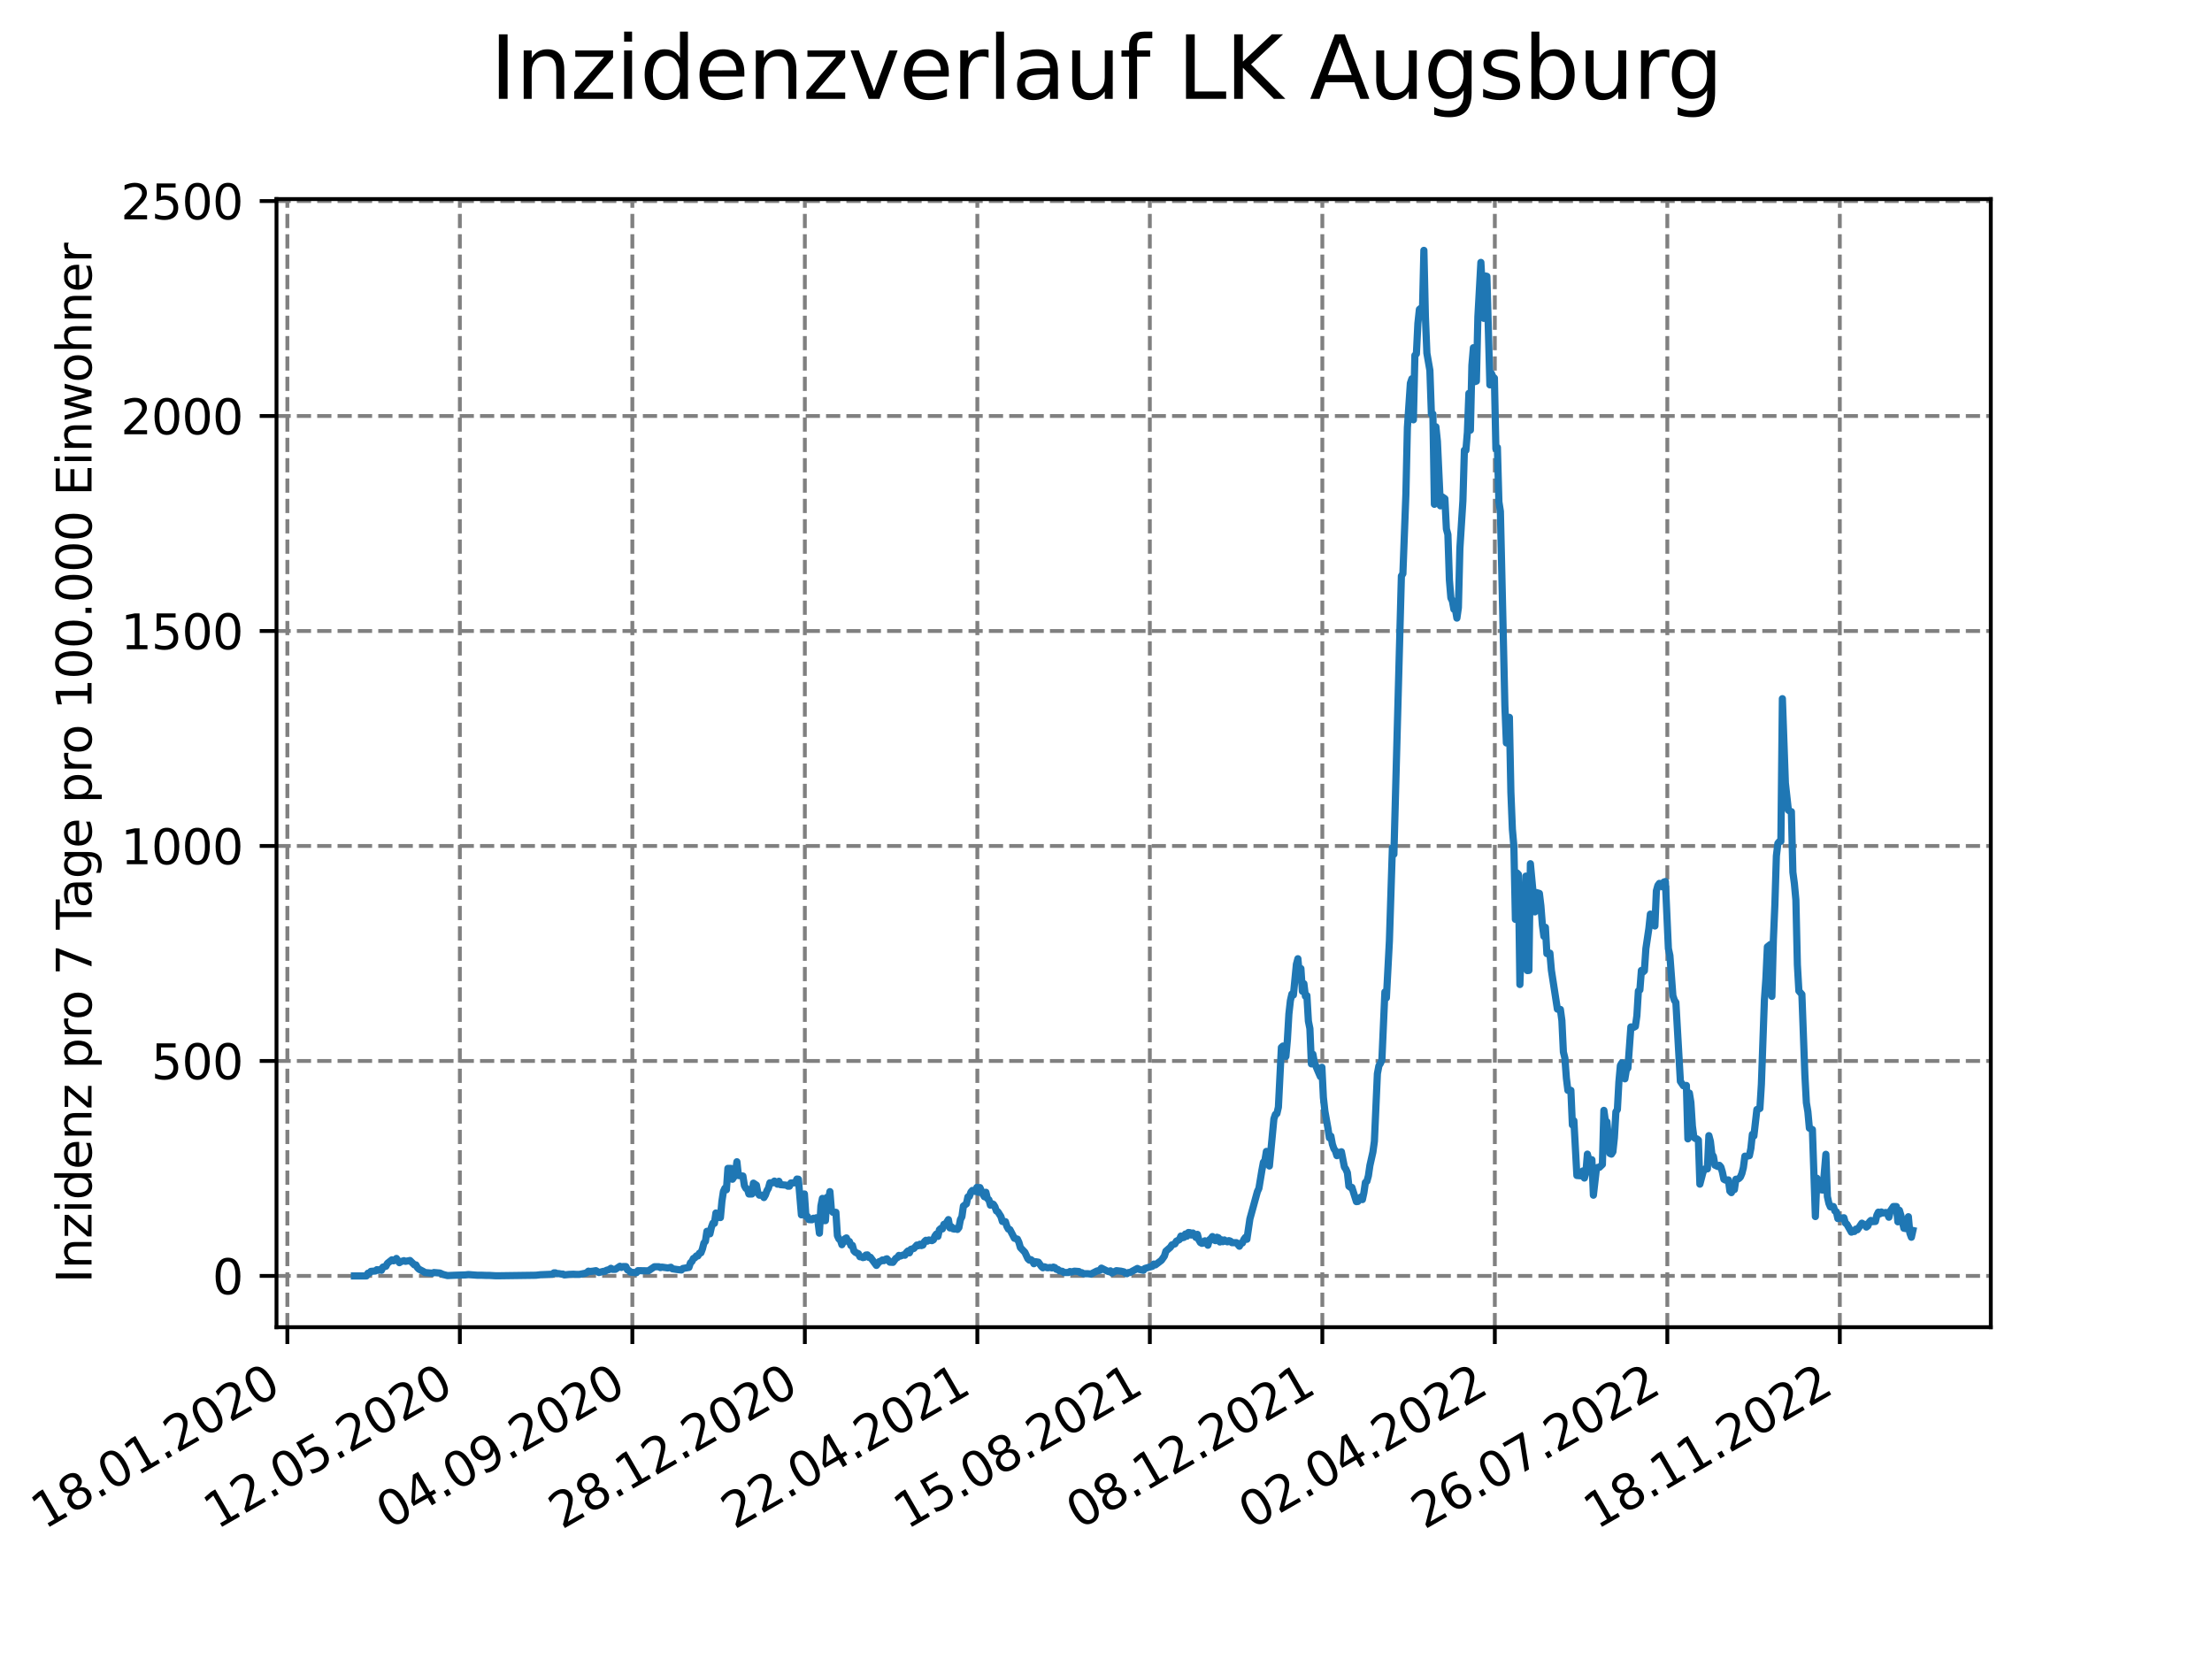 <?xml version="1.0" encoding="utf-8" standalone="no"?>
<!DOCTYPE svg PUBLIC "-//W3C//DTD SVG 1.1//EN"
  "http://www.w3.org/Graphics/SVG/1.1/DTD/svg11.dtd">
<svg xmlns:xlink="http://www.w3.org/1999/xlink" width="460.8pt" height="345.6pt" viewBox="0 0 460.8 345.6" xmlns="http://www.w3.org/2000/svg" version="1.1">
 <defs>
  <style type="text/css">*{stroke-linejoin: round; stroke-linecap: butt}</style>
 </defs>
 <g id="figure_1">
  <g id="patch_1">
   <path d="M 0 345.6 
L 460.8 345.6 
L 460.8 0 
L 0 0 
z
" style="fill: #ffffff"/>
  </g>
  <g id="axes_1">
   <g id="patch_2">
    <path d="M 57.6 276.48 
L 414.72 276.48 
L 414.72 41.472 
L 57.6 41.472 
z
" style="fill: #ffffff"/>
   </g>
   <g id="matplotlib.axis_1">
    <g id="xtick_1">
     <g id="line2d_1">
      <path d="M 59.863 276.48 
L 59.863 41.472 
" clip-path="url(#p65ad3de5e4)" style="fill: none; stroke-dasharray: 2.96,1.28; stroke-dashoffset: 0; stroke: #808080; stroke-width: 0.8"/>
     </g>
     <g id="line2d_2">
      <defs>
       <path id="m4f9e9c8886" d="M 0 0 
L 0 3.5 
" style="stroke: #000000; stroke-width: 0.8"/>
      </defs>
      <g>
       <use xlink:href="#m4f9e9c8886" x="59.863" y="276.48" style="stroke: #000000; stroke-width: 0.8"/>
      </g>
     </g>
     <g id="text_1">
      <!-- 18.01.2020 -->
      <g transform="translate(9.238 318.689) rotate(-30) scale(0.1 -0.1)">
       <defs>
        <path id="DejaVuSans-31" d="M 794 531 
L 1825 531 
L 1825 4091 
L 703 3866 
L 703 4441 
L 1819 4666 
L 2450 4666 
L 2450 531 
L 3481 531 
L 3481 0 
L 794 0 
L 794 531 
z
" transform="scale(0.016)"/>
        <path id="DejaVuSans-38" d="M 2034 2216 
Q 1584 2216 1326 1975 
Q 1069 1734 1069 1313 
Q 1069 891 1326 650 
Q 1584 409 2034 409 
Q 2484 409 2743 651 
Q 3003 894 3003 1313 
Q 3003 1734 2745 1975 
Q 2488 2216 2034 2216 
z
M 1403 2484 
Q 997 2584 770 2862 
Q 544 3141 544 3541 
Q 544 4100 942 4425 
Q 1341 4750 2034 4750 
Q 2731 4750 3128 4425 
Q 3525 4100 3525 3541 
Q 3525 3141 3298 2862 
Q 3072 2584 2669 2484 
Q 3125 2378 3379 2068 
Q 3634 1759 3634 1313 
Q 3634 634 3220 271 
Q 2806 -91 2034 -91 
Q 1263 -91 848 271 
Q 434 634 434 1313 
Q 434 1759 690 2068 
Q 947 2378 1403 2484 
z
M 1172 3481 
Q 1172 3119 1398 2916 
Q 1625 2713 2034 2713 
Q 2441 2713 2670 2916 
Q 2900 3119 2900 3481 
Q 2900 3844 2670 4047 
Q 2441 4250 2034 4250 
Q 1625 4250 1398 4047 
Q 1172 3844 1172 3481 
z
" transform="scale(0.016)"/>
        <path id="DejaVuSans-2e" d="M 684 794 
L 1344 794 
L 1344 0 
L 684 0 
L 684 794 
z
" transform="scale(0.016)"/>
        <path id="DejaVuSans-30" d="M 2034 4250 
Q 1547 4250 1301 3770 
Q 1056 3291 1056 2328 
Q 1056 1369 1301 889 
Q 1547 409 2034 409 
Q 2525 409 2770 889 
Q 3016 1369 3016 2328 
Q 3016 3291 2770 3770 
Q 2525 4250 2034 4250 
z
M 2034 4750 
Q 2819 4750 3233 4129 
Q 3647 3509 3647 2328 
Q 3647 1150 3233 529 
Q 2819 -91 2034 -91 
Q 1250 -91 836 529 
Q 422 1150 422 2328 
Q 422 3509 836 4129 
Q 1250 4750 2034 4750 
z
" transform="scale(0.016)"/>
        <path id="DejaVuSans-32" d="M 1228 531 
L 3431 531 
L 3431 0 
L 469 0 
L 469 531 
Q 828 903 1448 1529 
Q 2069 2156 2228 2338 
Q 2531 2678 2651 2914 
Q 2772 3150 2772 3378 
Q 2772 3750 2511 3984 
Q 2250 4219 1831 4219 
Q 1534 4219 1204 4116 
Q 875 4013 500 3803 
L 500 4441 
Q 881 4594 1212 4672 
Q 1544 4750 1819 4750 
Q 2544 4750 2975 4387 
Q 3406 4025 3406 3419 
Q 3406 3131 3298 2873 
Q 3191 2616 2906 2266 
Q 2828 2175 2409 1742 
Q 1991 1309 1228 531 
z
" transform="scale(0.016)"/>
       </defs>
       <use xlink:href="#DejaVuSans-31"/>
       <use xlink:href="#DejaVuSans-38" x="63.623"/>
       <use xlink:href="#DejaVuSans-2e" x="127.246"/>
       <use xlink:href="#DejaVuSans-30" x="159.033"/>
       <use xlink:href="#DejaVuSans-31" x="222.656"/>
       <use xlink:href="#DejaVuSans-2e" x="286.279"/>
       <use xlink:href="#DejaVuSans-32" x="318.066"/>
       <use xlink:href="#DejaVuSans-30" x="381.689"/>
       <use xlink:href="#DejaVuSans-32" x="445.312"/>
       <use xlink:href="#DejaVuSans-30" x="508.936"/>
      </g>
     </g>
    </g>
    <g id="xtick_2">
     <g id="line2d_3">
      <path d="M 95.797 276.48 
L 95.797 41.472 
" clip-path="url(#p65ad3de5e4)" style="fill: none; stroke-dasharray: 2.96,1.28; stroke-dashoffset: 0; stroke: #808080; stroke-width: 0.8"/>
     </g>
     <g id="line2d_4">
      <g>
       <use xlink:href="#m4f9e9c8886" x="95.797" y="276.48" style="stroke: #000000; stroke-width: 0.8"/>
      </g>
     </g>
     <g id="text_2">
      <!-- 12.05.2020 -->
      <g transform="translate(45.171 318.689) rotate(-30) scale(0.1 -0.1)">
       <defs>
        <path id="DejaVuSans-35" d="M 691 4666 
L 3169 4666 
L 3169 4134 
L 1269 4134 
L 1269 2991 
Q 1406 3038 1543 3061 
Q 1681 3084 1819 3084 
Q 2600 3084 3056 2656 
Q 3513 2228 3513 1497 
Q 3513 744 3044 326 
Q 2575 -91 1722 -91 
Q 1428 -91 1123 -41 
Q 819 9 494 109 
L 494 744 
Q 775 591 1075 516 
Q 1375 441 1709 441 
Q 2250 441 2565 725 
Q 2881 1009 2881 1497 
Q 2881 1984 2565 2268 
Q 2250 2553 1709 2553 
Q 1456 2553 1204 2497 
Q 953 2441 691 2322 
L 691 4666 
z
" transform="scale(0.016)"/>
       </defs>
       <use xlink:href="#DejaVuSans-31"/>
       <use xlink:href="#DejaVuSans-32" x="63.623"/>
       <use xlink:href="#DejaVuSans-2e" x="127.246"/>
       <use xlink:href="#DejaVuSans-30" x="159.033"/>
       <use xlink:href="#DejaVuSans-35" x="222.656"/>
       <use xlink:href="#DejaVuSans-2e" x="286.279"/>
       <use xlink:href="#DejaVuSans-32" x="318.066"/>
       <use xlink:href="#DejaVuSans-30" x="381.689"/>
       <use xlink:href="#DejaVuSans-32" x="445.312"/>
       <use xlink:href="#DejaVuSans-30" x="508.936"/>
      </g>
     </g>
    </g>
    <g id="xtick_3">
     <g id="line2d_5">
      <path d="M 131.73 276.48 
L 131.73 41.472 
" clip-path="url(#p65ad3de5e4)" style="fill: none; stroke-dasharray: 2.96,1.28; stroke-dashoffset: 0; stroke: #808080; stroke-width: 0.8"/>
     </g>
     <g id="line2d_6">
      <g>
       <use xlink:href="#m4f9e9c8886" x="131.73" y="276.48" style="stroke: #000000; stroke-width: 0.8"/>
      </g>
     </g>
     <g id="text_3">
      <!-- 04.09.2020 -->
      <g transform="translate(81.105 318.689) rotate(-30) scale(0.1 -0.1)">
       <defs>
        <path id="DejaVuSans-34" d="M 2419 4116 
L 825 1625 
L 2419 1625 
L 2419 4116 
z
M 2253 4666 
L 3047 4666 
L 3047 1625 
L 3713 1625 
L 3713 1100 
L 3047 1100 
L 3047 0 
L 2419 0 
L 2419 1100 
L 313 1100 
L 313 1709 
L 2253 4666 
z
" transform="scale(0.016)"/>
        <path id="DejaVuSans-39" d="M 703 97 
L 703 672 
Q 941 559 1184 500 
Q 1428 441 1663 441 
Q 2288 441 2617 861 
Q 2947 1281 2994 2138 
Q 2813 1869 2534 1725 
Q 2256 1581 1919 1581 
Q 1219 1581 811 2004 
Q 403 2428 403 3163 
Q 403 3881 828 4315 
Q 1253 4750 1959 4750 
Q 2769 4750 3195 4129 
Q 3622 3509 3622 2328 
Q 3622 1225 3098 567 
Q 2575 -91 1691 -91 
Q 1453 -91 1209 -44 
Q 966 3 703 97 
z
M 1959 2075 
Q 2384 2075 2632 2365 
Q 2881 2656 2881 3163 
Q 2881 3666 2632 3958 
Q 2384 4250 1959 4250 
Q 1534 4250 1286 3958 
Q 1038 3666 1038 3163 
Q 1038 2656 1286 2365 
Q 1534 2075 1959 2075 
z
" transform="scale(0.016)"/>
       </defs>
       <use xlink:href="#DejaVuSans-30"/>
       <use xlink:href="#DejaVuSans-34" x="63.623"/>
       <use xlink:href="#DejaVuSans-2e" x="127.246"/>
       <use xlink:href="#DejaVuSans-30" x="159.033"/>
       <use xlink:href="#DejaVuSans-39" x="222.656"/>
       <use xlink:href="#DejaVuSans-2e" x="286.279"/>
       <use xlink:href="#DejaVuSans-32" x="318.066"/>
       <use xlink:href="#DejaVuSans-30" x="381.689"/>
       <use xlink:href="#DejaVuSans-32" x="445.312"/>
       <use xlink:href="#DejaVuSans-30" x="508.936"/>
      </g>
     </g>
    </g>
    <g id="xtick_4">
     <g id="line2d_7">
      <path d="M 167.664 276.48 
L 167.664 41.472 
" clip-path="url(#p65ad3de5e4)" style="fill: none; stroke-dasharray: 2.96,1.28; stroke-dashoffset: 0; stroke: #808080; stroke-width: 0.8"/>
     </g>
     <g id="line2d_8">
      <g>
       <use xlink:href="#m4f9e9c8886" x="167.664" y="276.48" style="stroke: #000000; stroke-width: 0.8"/>
      </g>
     </g>
     <g id="text_4">
      <!-- 28.12.2020 -->
      <g transform="translate(117.039 318.689) rotate(-30) scale(0.1 -0.1)">
       <use xlink:href="#DejaVuSans-32"/>
       <use xlink:href="#DejaVuSans-38" x="63.623"/>
       <use xlink:href="#DejaVuSans-2e" x="127.246"/>
       <use xlink:href="#DejaVuSans-31" x="159.033"/>
       <use xlink:href="#DejaVuSans-32" x="222.656"/>
       <use xlink:href="#DejaVuSans-2e" x="286.279"/>
       <use xlink:href="#DejaVuSans-32" x="318.066"/>
       <use xlink:href="#DejaVuSans-30" x="381.689"/>
       <use xlink:href="#DejaVuSans-32" x="445.312"/>
       <use xlink:href="#DejaVuSans-30" x="508.936"/>
      </g>
     </g>
    </g>
    <g id="xtick_5">
     <g id="line2d_9">
      <path d="M 203.598 276.48 
L 203.598 41.472 
" clip-path="url(#p65ad3de5e4)" style="fill: none; stroke-dasharray: 2.96,1.28; stroke-dashoffset: 0; stroke: #808080; stroke-width: 0.8"/>
     </g>
     <g id="line2d_10">
      <g>
       <use xlink:href="#m4f9e9c8886" x="203.598" y="276.48" style="stroke: #000000; stroke-width: 0.8"/>
      </g>
     </g>
     <g id="text_5">
      <!-- 22.04.2021 -->
      <g transform="translate(152.973 318.689) rotate(-30) scale(0.1 -0.1)">
       <use xlink:href="#DejaVuSans-32"/>
       <use xlink:href="#DejaVuSans-32" x="63.623"/>
       <use xlink:href="#DejaVuSans-2e" x="127.246"/>
       <use xlink:href="#DejaVuSans-30" x="159.033"/>
       <use xlink:href="#DejaVuSans-34" x="222.656"/>
       <use xlink:href="#DejaVuSans-2e" x="286.279"/>
       <use xlink:href="#DejaVuSans-32" x="318.066"/>
       <use xlink:href="#DejaVuSans-30" x="381.689"/>
       <use xlink:href="#DejaVuSans-32" x="445.312"/>
       <use xlink:href="#DejaVuSans-31" x="508.936"/>
      </g>
     </g>
    </g>
    <g id="xtick_6">
     <g id="line2d_11">
      <path d="M 239.532 276.48 
L 239.532 41.472 
" clip-path="url(#p65ad3de5e4)" style="fill: none; stroke-dasharray: 2.96,1.28; stroke-dashoffset: 0; stroke: #808080; stroke-width: 0.8"/>
     </g>
     <g id="line2d_12">
      <g>
       <use xlink:href="#m4f9e9c8886" x="239.532" y="276.48" style="stroke: #000000; stroke-width: 0.8"/>
      </g>
     </g>
     <g id="text_6">
      <!-- 15.08.2021 -->
      <g transform="translate(188.907 318.689) rotate(-30) scale(0.1 -0.1)">
       <use xlink:href="#DejaVuSans-31"/>
       <use xlink:href="#DejaVuSans-35" x="63.623"/>
       <use xlink:href="#DejaVuSans-2e" x="127.246"/>
       <use xlink:href="#DejaVuSans-30" x="159.033"/>
       <use xlink:href="#DejaVuSans-38" x="222.656"/>
       <use xlink:href="#DejaVuSans-2e" x="286.279"/>
       <use xlink:href="#DejaVuSans-32" x="318.066"/>
       <use xlink:href="#DejaVuSans-30" x="381.689"/>
       <use xlink:href="#DejaVuSans-32" x="445.312"/>
       <use xlink:href="#DejaVuSans-31" x="508.936"/>
      </g>
     </g>
    </g>
    <g id="xtick_7">
     <g id="line2d_13">
      <path d="M 275.466 276.48 
L 275.466 41.472 
" clip-path="url(#p65ad3de5e4)" style="fill: none; stroke-dasharray: 2.96,1.28; stroke-dashoffset: 0; stroke: #808080; stroke-width: 0.8"/>
     </g>
     <g id="line2d_14">
      <g>
       <use xlink:href="#m4f9e9c8886" x="275.466" y="276.48" style="stroke: #000000; stroke-width: 0.8"/>
      </g>
     </g>
     <g id="text_7">
      <!-- 08.12.2021 -->
      <g transform="translate(224.841 318.689) rotate(-30) scale(0.1 -0.1)">
       <use xlink:href="#DejaVuSans-30"/>
       <use xlink:href="#DejaVuSans-38" x="63.623"/>
       <use xlink:href="#DejaVuSans-2e" x="127.246"/>
       <use xlink:href="#DejaVuSans-31" x="159.033"/>
       <use xlink:href="#DejaVuSans-32" x="222.656"/>
       <use xlink:href="#DejaVuSans-2e" x="286.279"/>
       <use xlink:href="#DejaVuSans-32" x="318.066"/>
       <use xlink:href="#DejaVuSans-30" x="381.689"/>
       <use xlink:href="#DejaVuSans-32" x="445.312"/>
       <use xlink:href="#DejaVuSans-31" x="508.936"/>
      </g>
     </g>
    </g>
    <g id="xtick_8">
     <g id="line2d_15">
      <path d="M 311.4 276.48 
L 311.4 41.472 
" clip-path="url(#p65ad3de5e4)" style="fill: none; stroke-dasharray: 2.96,1.28; stroke-dashoffset: 0; stroke: #808080; stroke-width: 0.8"/>
     </g>
     <g id="line2d_16">
      <g>
       <use xlink:href="#m4f9e9c8886" x="311.4" y="276.48" style="stroke: #000000; stroke-width: 0.8"/>
      </g>
     </g>
     <g id="text_8">
      <!-- 02.04.2022 -->
      <g transform="translate(260.775 318.689) rotate(-30) scale(0.1 -0.1)">
       <use xlink:href="#DejaVuSans-30"/>
       <use xlink:href="#DejaVuSans-32" x="63.623"/>
       <use xlink:href="#DejaVuSans-2e" x="127.246"/>
       <use xlink:href="#DejaVuSans-30" x="159.033"/>
       <use xlink:href="#DejaVuSans-34" x="222.656"/>
       <use xlink:href="#DejaVuSans-2e" x="286.279"/>
       <use xlink:href="#DejaVuSans-32" x="318.066"/>
       <use xlink:href="#DejaVuSans-30" x="381.689"/>
       <use xlink:href="#DejaVuSans-32" x="445.312"/>
       <use xlink:href="#DejaVuSans-32" x="508.936"/>
      </g>
     </g>
    </g>
    <g id="xtick_9">
     <g id="line2d_17">
      <path d="M 347.334 276.48 
L 347.334 41.472 
" clip-path="url(#p65ad3de5e4)" style="fill: none; stroke-dasharray: 2.96,1.28; stroke-dashoffset: 0; stroke: #808080; stroke-width: 0.8"/>
     </g>
     <g id="line2d_18">
      <g>
       <use xlink:href="#m4f9e9c8886" x="347.334" y="276.48" style="stroke: #000000; stroke-width: 0.8"/>
      </g>
     </g>
     <g id="text_9">
      <!-- 26.07.2022 -->
      <g transform="translate(296.708 318.689) rotate(-30) scale(0.1 -0.1)">
       <defs>
        <path id="DejaVuSans-36" d="M 2113 2584 
Q 1688 2584 1439 2293 
Q 1191 2003 1191 1497 
Q 1191 994 1439 701 
Q 1688 409 2113 409 
Q 2538 409 2786 701 
Q 3034 994 3034 1497 
Q 3034 2003 2786 2293 
Q 2538 2584 2113 2584 
z
M 3366 4563 
L 3366 3988 
Q 3128 4100 2886 4159 
Q 2644 4219 2406 4219 
Q 1781 4219 1451 3797 
Q 1122 3375 1075 2522 
Q 1259 2794 1537 2939 
Q 1816 3084 2150 3084 
Q 2853 3084 3261 2657 
Q 3669 2231 3669 1497 
Q 3669 778 3244 343 
Q 2819 -91 2113 -91 
Q 1303 -91 875 529 
Q 447 1150 447 2328 
Q 447 3434 972 4092 
Q 1497 4750 2381 4750 
Q 2619 4750 2861 4703 
Q 3103 4656 3366 4563 
z
" transform="scale(0.016)"/>
        <path id="DejaVuSans-37" d="M 525 4666 
L 3525 4666 
L 3525 4397 
L 1831 0 
L 1172 0 
L 2766 4134 
L 525 4134 
L 525 4666 
z
" transform="scale(0.016)"/>
       </defs>
       <use xlink:href="#DejaVuSans-32"/>
       <use xlink:href="#DejaVuSans-36" x="63.623"/>
       <use xlink:href="#DejaVuSans-2e" x="127.246"/>
       <use xlink:href="#DejaVuSans-30" x="159.033"/>
       <use xlink:href="#DejaVuSans-37" x="222.656"/>
       <use xlink:href="#DejaVuSans-2e" x="286.279"/>
       <use xlink:href="#DejaVuSans-32" x="318.066"/>
       <use xlink:href="#DejaVuSans-30" x="381.689"/>
       <use xlink:href="#DejaVuSans-32" x="445.312"/>
       <use xlink:href="#DejaVuSans-32" x="508.936"/>
      </g>
     </g>
    </g>
    <g id="xtick_10">
     <g id="line2d_19">
      <path d="M 383.267 276.48 
L 383.267 41.472 
" clip-path="url(#p65ad3de5e4)" style="fill: none; stroke-dasharray: 2.96,1.28; stroke-dashoffset: 0; stroke: #808080; stroke-width: 0.8"/>
     </g>
     <g id="line2d_20">
      <g>
       <use xlink:href="#m4f9e9c8886" x="383.267" y="276.48" style="stroke: #000000; stroke-width: 0.8"/>
      </g>
     </g>
     <g id="text_10">
      <!-- 18.11.2022 -->
      <g transform="translate(332.642 318.689) rotate(-30) scale(0.1 -0.1)">
       <use xlink:href="#DejaVuSans-31"/>
       <use xlink:href="#DejaVuSans-38" x="63.623"/>
       <use xlink:href="#DejaVuSans-2e" x="127.246"/>
       <use xlink:href="#DejaVuSans-31" x="159.033"/>
       <use xlink:href="#DejaVuSans-31" x="222.656"/>
       <use xlink:href="#DejaVuSans-2e" x="286.279"/>
       <use xlink:href="#DejaVuSans-32" x="318.066"/>
       <use xlink:href="#DejaVuSans-30" x="381.689"/>
       <use xlink:href="#DejaVuSans-32" x="445.312"/>
       <use xlink:href="#DejaVuSans-32" x="508.936"/>
      </g>
     </g>
    </g>
   </g>
   <g id="matplotlib.axis_2">
    <g id="ytick_1">
     <g id="line2d_21">
      <path d="M 57.6 265.798 
L 414.72 265.798 
" clip-path="url(#p65ad3de5e4)" style="fill: none; stroke-dasharray: 2.96,1.28; stroke-dashoffset: 0; stroke: #808080; stroke-width: 0.8"/>
     </g>
     <g id="line2d_22">
      <defs>
       <path id="ma16fc5451c" d="M 0 0 
L -3.5 0 
" style="stroke: #000000; stroke-width: 0.8"/>
      </defs>
      <g>
       <use xlink:href="#ma16fc5451c" x="57.6" y="265.798" style="stroke: #000000; stroke-width: 0.8"/>
      </g>
     </g>
     <g id="text_11">
      <!-- 0 -->
      <g transform="translate(44.237 269.597) scale(0.1 -0.1)">
       <use xlink:href="#DejaVuSans-30"/>
      </g>
     </g>
    </g>
    <g id="ytick_2">
     <g id="line2d_23">
      <path d="M 57.6 221.015 
L 414.72 221.015 
" clip-path="url(#p65ad3de5e4)" style="fill: none; stroke-dasharray: 2.96,1.28; stroke-dashoffset: 0; stroke: #808080; stroke-width: 0.8"/>
     </g>
     <g id="line2d_24">
      <g>
       <use xlink:href="#ma16fc5451c" x="57.6" y="221.015" style="stroke: #000000; stroke-width: 0.8"/>
      </g>
     </g>
     <g id="text_12">
      <!-- 500 -->
      <g transform="translate(31.512 224.814) scale(0.1 -0.1)">
       <use xlink:href="#DejaVuSans-35"/>
       <use xlink:href="#DejaVuSans-30" x="63.623"/>
       <use xlink:href="#DejaVuSans-30" x="127.246"/>
      </g>
     </g>
    </g>
    <g id="ytick_3">
     <g id="line2d_25">
      <path d="M 57.6 176.231 
L 414.72 176.231 
" clip-path="url(#p65ad3de5e4)" style="fill: none; stroke-dasharray: 2.96,1.28; stroke-dashoffset: 0; stroke: #808080; stroke-width: 0.8"/>
     </g>
     <g id="line2d_26">
      <g>
       <use xlink:href="#ma16fc5451c" x="57.6" y="176.231" style="stroke: #000000; stroke-width: 0.8"/>
      </g>
     </g>
     <g id="text_13">
      <!-- 1000 -->
      <g transform="translate(25.15 180.031) scale(0.1 -0.1)">
       <use xlink:href="#DejaVuSans-31"/>
       <use xlink:href="#DejaVuSans-30" x="63.623"/>
       <use xlink:href="#DejaVuSans-30" x="127.246"/>
       <use xlink:href="#DejaVuSans-30" x="190.869"/>
      </g>
     </g>
    </g>
    <g id="ytick_4">
     <g id="line2d_27">
      <path d="M 57.6 131.448 
L 414.72 131.448 
" clip-path="url(#p65ad3de5e4)" style="fill: none; stroke-dasharray: 2.96,1.28; stroke-dashoffset: 0; stroke: #808080; stroke-width: 0.8"/>
     </g>
     <g id="line2d_28">
      <g>
       <use xlink:href="#ma16fc5451c" x="57.6" y="131.448" style="stroke: #000000; stroke-width: 0.8"/>
      </g>
     </g>
     <g id="text_14">
      <!-- 1500 -->
      <g transform="translate(25.15 135.247) scale(0.1 -0.1)">
       <use xlink:href="#DejaVuSans-31"/>
       <use xlink:href="#DejaVuSans-35" x="63.623"/>
       <use xlink:href="#DejaVuSans-30" x="127.246"/>
       <use xlink:href="#DejaVuSans-30" x="190.869"/>
      </g>
     </g>
    </g>
    <g id="ytick_5">
     <g id="line2d_29">
      <path d="M 57.6 86.665 
L 414.72 86.665 
" clip-path="url(#p65ad3de5e4)" style="fill: none; stroke-dasharray: 2.96,1.28; stroke-dashoffset: 0; stroke: #808080; stroke-width: 0.8"/>
     </g>
     <g id="line2d_30">
      <g>
       <use xlink:href="#ma16fc5451c" x="57.6" y="86.665" style="stroke: #000000; stroke-width: 0.8"/>
      </g>
     </g>
     <g id="text_15">
      <!-- 2000 -->
      <g transform="translate(25.15 90.464) scale(0.1 -0.1)">
       <use xlink:href="#DejaVuSans-32"/>
       <use xlink:href="#DejaVuSans-30" x="63.623"/>
       <use xlink:href="#DejaVuSans-30" x="127.246"/>
       <use xlink:href="#DejaVuSans-30" x="190.869"/>
      </g>
     </g>
    </g>
    <g id="ytick_6">
     <g id="line2d_31">
      <path d="M 57.6 41.882 
L 414.72 41.882 
" clip-path="url(#p65ad3de5e4)" style="fill: none; stroke-dasharray: 2.96,1.28; stroke-dashoffset: 0; stroke: #808080; stroke-width: 0.8"/>
     </g>
     <g id="line2d_32">
      <g>
       <use xlink:href="#ma16fc5451c" x="57.6" y="41.882" style="stroke: #000000; stroke-width: 0.8"/>
      </g>
     </g>
     <g id="text_16">
      <!-- 2500 -->
      <g transform="translate(25.15 45.681) scale(0.1 -0.1)">
       <use xlink:href="#DejaVuSans-32"/>
       <use xlink:href="#DejaVuSans-35" x="63.623"/>
       <use xlink:href="#DejaVuSans-30" x="127.246"/>
       <use xlink:href="#DejaVuSans-30" x="190.869"/>
      </g>
     </g>
    </g>
    <g id="text_17">
     <!-- Inzidenz pro 7 Tage pro 100.000 Einwohner -->
     <g transform="translate(19.07 267.301) rotate(-90) scale(0.1 -0.1)">
      <defs>
       <path id="DejaVuSans-49" d="M 628 4666 
L 1259 4666 
L 1259 0 
L 628 0 
L 628 4666 
z
" transform="scale(0.016)"/>
       <path id="DejaVuSans-6e" d="M 3513 2113 
L 3513 0 
L 2938 0 
L 2938 2094 
Q 2938 2591 2744 2837 
Q 2550 3084 2163 3084 
Q 1697 3084 1428 2787 
Q 1159 2491 1159 1978 
L 1159 0 
L 581 0 
L 581 3500 
L 1159 3500 
L 1159 2956 
Q 1366 3272 1645 3428 
Q 1925 3584 2291 3584 
Q 2894 3584 3203 3211 
Q 3513 2838 3513 2113 
z
" transform="scale(0.016)"/>
       <path id="DejaVuSans-7a" d="M 353 3500 
L 3084 3500 
L 3084 2975 
L 922 459 
L 3084 459 
L 3084 0 
L 275 0 
L 275 525 
L 2438 3041 
L 353 3041 
L 353 3500 
z
" transform="scale(0.016)"/>
       <path id="DejaVuSans-69" d="M 603 3500 
L 1178 3500 
L 1178 0 
L 603 0 
L 603 3500 
z
M 603 4863 
L 1178 4863 
L 1178 4134 
L 603 4134 
L 603 4863 
z
" transform="scale(0.016)"/>
       <path id="DejaVuSans-64" d="M 2906 2969 
L 2906 4863 
L 3481 4863 
L 3481 0 
L 2906 0 
L 2906 525 
Q 2725 213 2448 61 
Q 2172 -91 1784 -91 
Q 1150 -91 751 415 
Q 353 922 353 1747 
Q 353 2572 751 3078 
Q 1150 3584 1784 3584 
Q 2172 3584 2448 3432 
Q 2725 3281 2906 2969 
z
M 947 1747 
Q 947 1113 1208 752 
Q 1469 391 1925 391 
Q 2381 391 2643 752 
Q 2906 1113 2906 1747 
Q 2906 2381 2643 2742 
Q 2381 3103 1925 3103 
Q 1469 3103 1208 2742 
Q 947 2381 947 1747 
z
" transform="scale(0.016)"/>
       <path id="DejaVuSans-65" d="M 3597 1894 
L 3597 1613 
L 953 1613 
Q 991 1019 1311 708 
Q 1631 397 2203 397 
Q 2534 397 2845 478 
Q 3156 559 3463 722 
L 3463 178 
Q 3153 47 2828 -22 
Q 2503 -91 2169 -91 
Q 1331 -91 842 396 
Q 353 884 353 1716 
Q 353 2575 817 3079 
Q 1281 3584 2069 3584 
Q 2775 3584 3186 3129 
Q 3597 2675 3597 1894 
z
M 3022 2063 
Q 3016 2534 2758 2815 
Q 2500 3097 2075 3097 
Q 1594 3097 1305 2825 
Q 1016 2553 972 2059 
L 3022 2063 
z
" transform="scale(0.016)"/>
       <path id="DejaVuSans-20" transform="scale(0.016)"/>
       <path id="DejaVuSans-70" d="M 1159 525 
L 1159 -1331 
L 581 -1331 
L 581 3500 
L 1159 3500 
L 1159 2969 
Q 1341 3281 1617 3432 
Q 1894 3584 2278 3584 
Q 2916 3584 3314 3078 
Q 3713 2572 3713 1747 
Q 3713 922 3314 415 
Q 2916 -91 2278 -91 
Q 1894 -91 1617 61 
Q 1341 213 1159 525 
z
M 3116 1747 
Q 3116 2381 2855 2742 
Q 2594 3103 2138 3103 
Q 1681 3103 1420 2742 
Q 1159 2381 1159 1747 
Q 1159 1113 1420 752 
Q 1681 391 2138 391 
Q 2594 391 2855 752 
Q 3116 1113 3116 1747 
z
" transform="scale(0.016)"/>
       <path id="DejaVuSans-72" d="M 2631 2963 
Q 2534 3019 2420 3045 
Q 2306 3072 2169 3072 
Q 1681 3072 1420 2755 
Q 1159 2438 1159 1844 
L 1159 0 
L 581 0 
L 581 3500 
L 1159 3500 
L 1159 2956 
Q 1341 3275 1631 3429 
Q 1922 3584 2338 3584 
Q 2397 3584 2469 3576 
Q 2541 3569 2628 3553 
L 2631 2963 
z
" transform="scale(0.016)"/>
       <path id="DejaVuSans-6f" d="M 1959 3097 
Q 1497 3097 1228 2736 
Q 959 2375 959 1747 
Q 959 1119 1226 758 
Q 1494 397 1959 397 
Q 2419 397 2687 759 
Q 2956 1122 2956 1747 
Q 2956 2369 2687 2733 
Q 2419 3097 1959 3097 
z
M 1959 3584 
Q 2709 3584 3137 3096 
Q 3566 2609 3566 1747 
Q 3566 888 3137 398 
Q 2709 -91 1959 -91 
Q 1206 -91 779 398 
Q 353 888 353 1747 
Q 353 2609 779 3096 
Q 1206 3584 1959 3584 
z
" transform="scale(0.016)"/>
       <path id="DejaVuSans-54" d="M -19 4666 
L 3928 4666 
L 3928 4134 
L 2272 4134 
L 2272 0 
L 1638 0 
L 1638 4134 
L -19 4134 
L -19 4666 
z
" transform="scale(0.016)"/>
       <path id="DejaVuSans-61" d="M 2194 1759 
Q 1497 1759 1228 1600 
Q 959 1441 959 1056 
Q 959 750 1161 570 
Q 1363 391 1709 391 
Q 2188 391 2477 730 
Q 2766 1069 2766 1631 
L 2766 1759 
L 2194 1759 
z
M 3341 1997 
L 3341 0 
L 2766 0 
L 2766 531 
Q 2569 213 2275 61 
Q 1981 -91 1556 -91 
Q 1019 -91 701 211 
Q 384 513 384 1019 
Q 384 1609 779 1909 
Q 1175 2209 1959 2209 
L 2766 2209 
L 2766 2266 
Q 2766 2663 2505 2880 
Q 2244 3097 1772 3097 
Q 1472 3097 1187 3025 
Q 903 2953 641 2809 
L 641 3341 
Q 956 3463 1253 3523 
Q 1550 3584 1831 3584 
Q 2591 3584 2966 3190 
Q 3341 2797 3341 1997 
z
" transform="scale(0.016)"/>
       <path id="DejaVuSans-67" d="M 2906 1791 
Q 2906 2416 2648 2759 
Q 2391 3103 1925 3103 
Q 1463 3103 1205 2759 
Q 947 2416 947 1791 
Q 947 1169 1205 825 
Q 1463 481 1925 481 
Q 2391 481 2648 825 
Q 2906 1169 2906 1791 
z
M 3481 434 
Q 3481 -459 3084 -895 
Q 2688 -1331 1869 -1331 
Q 1566 -1331 1297 -1286 
Q 1028 -1241 775 -1147 
L 775 -588 
Q 1028 -725 1275 -790 
Q 1522 -856 1778 -856 
Q 2344 -856 2625 -561 
Q 2906 -266 2906 331 
L 2906 616 
Q 2728 306 2450 153 
Q 2172 0 1784 0 
Q 1141 0 747 490 
Q 353 981 353 1791 
Q 353 2603 747 3093 
Q 1141 3584 1784 3584 
Q 2172 3584 2450 3431 
Q 2728 3278 2906 2969 
L 2906 3500 
L 3481 3500 
L 3481 434 
z
" transform="scale(0.016)"/>
       <path id="DejaVuSans-45" d="M 628 4666 
L 3578 4666 
L 3578 4134 
L 1259 4134 
L 1259 2753 
L 3481 2753 
L 3481 2222 
L 1259 2222 
L 1259 531 
L 3634 531 
L 3634 0 
L 628 0 
L 628 4666 
z
" transform="scale(0.016)"/>
       <path id="DejaVuSans-77" d="M 269 3500 
L 844 3500 
L 1563 769 
L 2278 3500 
L 2956 3500 
L 3675 769 
L 4391 3500 
L 4966 3500 
L 4050 0 
L 3372 0 
L 2619 2869 
L 1863 0 
L 1184 0 
L 269 3500 
z
" transform="scale(0.016)"/>
       <path id="DejaVuSans-68" d="M 3513 2113 
L 3513 0 
L 2938 0 
L 2938 2094 
Q 2938 2591 2744 2837 
Q 2550 3084 2163 3084 
Q 1697 3084 1428 2787 
Q 1159 2491 1159 1978 
L 1159 0 
L 581 0 
L 581 4863 
L 1159 4863 
L 1159 2956 
Q 1366 3272 1645 3428 
Q 1925 3584 2291 3584 
Q 2894 3584 3203 3211 
Q 3513 2838 3513 2113 
z
" transform="scale(0.016)"/>
      </defs>
      <use xlink:href="#DejaVuSans-49"/>
      <use xlink:href="#DejaVuSans-6e" x="29.492"/>
      <use xlink:href="#DejaVuSans-7a" x="92.871"/>
      <use xlink:href="#DejaVuSans-69" x="145.361"/>
      <use xlink:href="#DejaVuSans-64" x="173.145"/>
      <use xlink:href="#DejaVuSans-65" x="236.621"/>
      <use xlink:href="#DejaVuSans-6e" x="298.145"/>
      <use xlink:href="#DejaVuSans-7a" x="361.523"/>
      <use xlink:href="#DejaVuSans-20" x="414.014"/>
      <use xlink:href="#DejaVuSans-70" x="445.801"/>
      <use xlink:href="#DejaVuSans-72" x="509.277"/>
      <use xlink:href="#DejaVuSans-6f" x="548.141"/>
      <use xlink:href="#DejaVuSans-20" x="609.322"/>
      <use xlink:href="#DejaVuSans-37" x="641.109"/>
      <use xlink:href="#DejaVuSans-20" x="704.732"/>
      <use xlink:href="#DejaVuSans-54" x="736.52"/>
      <use xlink:href="#DejaVuSans-61" x="781.104"/>
      <use xlink:href="#DejaVuSans-67" x="842.383"/>
      <use xlink:href="#DejaVuSans-65" x="905.859"/>
      <use xlink:href="#DejaVuSans-20" x="967.383"/>
      <use xlink:href="#DejaVuSans-70" x="999.17"/>
      <use xlink:href="#DejaVuSans-72" x="1062.646"/>
      <use xlink:href="#DejaVuSans-6f" x="1101.51"/>
      <use xlink:href="#DejaVuSans-20" x="1162.691"/>
      <use xlink:href="#DejaVuSans-31" x="1194.479"/>
      <use xlink:href="#DejaVuSans-30" x="1258.102"/>
      <use xlink:href="#DejaVuSans-30" x="1321.725"/>
      <use xlink:href="#DejaVuSans-2e" x="1385.348"/>
      <use xlink:href="#DejaVuSans-30" x="1417.135"/>
      <use xlink:href="#DejaVuSans-30" x="1480.758"/>
      <use xlink:href="#DejaVuSans-30" x="1544.381"/>
      <use xlink:href="#DejaVuSans-20" x="1608.004"/>
      <use xlink:href="#DejaVuSans-45" x="1639.791"/>
      <use xlink:href="#DejaVuSans-69" x="1702.975"/>
      <use xlink:href="#DejaVuSans-6e" x="1730.758"/>
      <use xlink:href="#DejaVuSans-77" x="1794.137"/>
      <use xlink:href="#DejaVuSans-6f" x="1875.924"/>
      <use xlink:href="#DejaVuSans-68" x="1937.105"/>
      <use xlink:href="#DejaVuSans-6e" x="2000.484"/>
      <use xlink:href="#DejaVuSans-65" x="2063.863"/>
      <use xlink:href="#DejaVuSans-72" x="2125.387"/>
     </g>
    </g>
   </g>
   <g id="line2d_33">
    <path d="M 73.833 265.798 
L 76.332 265.798 
L 76.645 265.232 
L 76.957 265.197 
L 77.27 264.844 
L 78.207 264.773 
L 78.52 264.49 
L 78.832 264.632 
L 79.145 264.455 
L 79.457 264.632 
L 79.77 263.96 
L 80.395 263.784 
L 80.707 263.183 
L 81.644 262.441 
L 81.957 262.653 
L 82.269 262.547 
L 82.582 262.158 
L 83.207 263.042 
L 83.519 262.83 
L 84.144 262.618 
L 84.457 262.759 
L 85.082 262.653 
L 85.394 262.582 
L 86.331 263.501 
L 86.644 263.501 
L 86.956 264.066 
L 87.269 264.384 
L 88.206 264.879 
L 88.519 265.091 
L 90.081 265.232 
L 90.394 265.091 
L 91.643 265.197 
L 92.268 265.48 
L 93.206 265.727 
L 94.768 265.656 
L 96.955 265.586 
L 97.58 265.515 
L 99.455 265.656 
L 100.393 265.656 
L 101.33 265.692 
L 101.955 265.692 
L 103.205 265.762 
L 104.142 265.762 
L 111.641 265.656 
L 112.579 265.55 
L 115.079 265.444 
L 115.391 265.162 
L 115.703 265.162 
L 116.016 265.338 
L 116.328 265.303 
L 116.953 265.409 
L 117.266 265.409 
L 117.578 265.586 
L 118.516 265.48 
L 119.453 265.444 
L 120.078 265.48 
L 120.703 265.48 
L 121.953 265.232 
L 122.265 265.091 
L 122.578 264.808 
L 122.89 264.879 
L 123.515 264.808 
L 124.14 264.702 
L 124.765 265.091 
L 125.702 264.844 
L 126.015 264.844 
L 126.327 264.632 
L 126.952 264.455 
L 127.265 264.208 
L 127.577 264.42 
L 128.202 264.42 
L 129.14 263.784 
L 129.452 264.031 
L 129.765 263.854 
L 130.389 263.854 
L 130.702 264.526 
L 131.014 264.667 
L 131.327 265.02 
L 132.577 265.126 
L 132.889 264.702 
L 135.077 264.738 
L 136.326 263.89 
L 137.264 263.89 
L 137.576 264.066 
L 137.889 263.96 
L 139.139 264.137 
L 139.764 263.996 
L 140.076 264.314 
L 141.013 264.455 
L 141.951 264.561 
L 142.263 264.243 
L 143.513 264.031 
L 143.826 263.077 
L 144.138 262.794 
L 144.451 262.158 
L 144.763 262.017 
L 145.075 261.628 
L 145.388 261.628 
L 145.7 261.063 
L 146.013 260.992 
L 146.325 260.179 
L 146.638 258.943 
L 146.95 258.589 
L 147.263 256.504 
L 147.575 256.469 
L 147.888 257.034 
L 148.2 255.656 
L 148.513 254.808 
L 148.825 254.844 
L 149.138 252.688 
L 149.45 253.607 
L 150.075 253.642 
L 150.387 250.25 
L 150.7 248.2 
L 151.012 247.529 
L 151.325 247.847 
L 151.637 243.395 
L 152.262 243.395 
L 152.575 245.656 
L 152.887 245.197 
L 153.2 244.384 
L 153.512 242.016 
L 153.825 244.879 
L 154.762 244.985 
L 155.074 246.999 
L 155.387 247.564 
L 155.699 247.706 
L 156.012 248.73 
L 156.637 248.73 
L 156.949 246.469 
L 157.574 246.893 
L 157.887 248.554 
L 158.199 248.978 
L 158.824 248.978 
L 159.137 249.472 
L 159.449 248.942 
L 159.762 248.059 
L 160.074 247.529 
L 160.386 246.398 
L 161.011 246.398 
L 161.324 246.045 
L 161.949 246.681 
L 162.261 246.08 
L 162.574 246.787 
L 163.824 246.893 
L 164.136 247.105 
L 164.449 247.105 
L 164.761 246.433 
L 165.698 246.398 
L 166.011 245.621 
L 166.323 245.656 
L 166.948 253.077 
L 167.261 248.766 
L 167.573 248.73 
L 167.886 253.359 
L 168.198 253.395 
L 168.511 254.066 
L 169.136 254.101 
L 169.448 253.783 
L 169.76 253.819 
L 170.073 253.677 
L 170.385 254.349 
L 170.698 256.893 
L 171.01 251.239 
L 171.323 249.649 
L 171.635 254.278 
L 171.948 254.278 
L 172.26 249.437 
L 172.573 250.25 
L 172.885 248.236 
L 173.198 252.087 
L 173.51 252.547 
L 174.135 252.547 
L 174.448 257.423 
L 174.76 258.094 
L 175.072 258.342 
L 175.385 259.296 
L 176.01 258.059 
L 176.322 257.882 
L 176.635 258.625 
L 176.947 258.625 
L 177.26 259.473 
L 177.572 259.437 
L 177.885 260.568 
L 178.197 260.886 
L 178.822 261.169 
L 179.135 261.805 
L 179.447 261.805 
L 179.759 261.981 
L 180.072 261.911 
L 180.384 261.451 
L 180.697 261.416 
L 181.009 261.946 
L 181.322 261.911 
L 182.572 263.607 
L 183.197 262.794 
L 183.509 262.724 
L 183.822 262.476 
L 184.134 262.618 
L 184.446 262.335 
L 184.759 262.229 
L 185.384 262.936 
L 186.009 262.971 
L 186.634 262.123 
L 186.946 261.981 
L 187.259 261.522 
L 187.571 261.663 
L 188.196 261.416 
L 188.509 261.487 
L 188.821 260.921 
L 189.134 260.603 
L 189.446 260.992 
L 189.758 260.25 
L 190.383 260.073 
L 191.008 259.367 
L 191.321 259.508 
L 191.633 259.19 
L 191.946 259.473 
L 192.258 259.367 
L 192.571 258.66 
L 192.883 258.377 
L 193.196 258.554 
L 193.508 258.307 
L 194.133 258.448 
L 194.445 258.271 
L 194.758 257.494 
L 195.07 257.07 
L 195.383 257.564 
L 195.695 256.186 
L 196.008 255.904 
L 196.32 256.01 
L 196.633 255.056 
L 196.945 255.056 
L 197.57 254.066 
L 197.883 255.798 
L 198.195 255.55 
L 198.508 255.974 
L 198.82 256.045 
L 199.133 255.904 
L 199.445 256.116 
L 199.757 255.727 
L 200.07 254.066 
L 200.382 253.465 
L 200.695 251.239 
L 201.32 250.78 
L 201.632 249.331 
L 201.945 249.225 
L 202.257 248.342 
L 202.57 247.988 
L 203.195 248.2 
L 203.507 247.352 
L 203.82 248.377 
L 204.132 247.388 
L 204.757 248.801 
L 205.069 249.296 
L 205.382 248.377 
L 205.694 249.684 
L 206.007 249.932 
L 206.319 251.063 
L 206.632 250.745 
L 206.944 250.886 
L 207.257 251.381 
L 207.569 252.264 
L 207.882 252.441 
L 208.507 253.43 
L 208.819 254.455 
L 209.444 254.49 
L 209.756 255.48 
L 210.069 256.045 
L 210.381 256.151 
L 211.319 257.953 
L 211.944 258.13 
L 212.256 258.801 
L 212.569 259.897 
L 213.506 260.886 
L 214.131 262.229 
L 214.443 262.512 
L 214.756 262.406 
L 215.068 262.653 
L 215.381 263.254 
L 215.693 262.83 
L 216.318 262.936 
L 216.943 263.819 
L 217.256 264.102 
L 217.568 263.89 
L 218.193 264.102 
L 218.818 264.031 
L 219.13 264.137 
L 219.443 263.96 
L 219.755 264.066 
L 220.068 264.42 
L 220.38 264.455 
L 220.693 264.738 
L 221.318 264.844 
L 221.63 265.091 
L 222.568 265.091 
L 222.88 264.879 
L 223.193 264.985 
L 223.818 264.808 
L 224.755 264.879 
L 225.067 265.126 
L 225.38 265.126 
L 225.692 265.338 
L 226.63 265.338 
L 227.255 265.409 
L 228.505 264.773 
L 229.129 264.632 
L 229.442 264.172 
L 230.692 264.808 
L 231.004 264.914 
L 231.317 264.738 
L 231.629 265.197 
L 232.567 264.702 
L 233.504 264.808 
L 234.129 264.95 
L 234.441 265.232 
L 234.754 265.338 
L 235.066 265.091 
L 235.379 265.091 
L 236.941 264.243 
L 237.254 264.42 
L 238.191 264.632 
L 238.504 264.243 
L 240.066 263.784 
L 240.378 263.324 
L 240.691 263.501 
L 241.941 262.547 
L 242.566 261.663 
L 242.878 260.639 
L 243.815 259.826 
L 244.128 259.331 
L 244.753 259.119 
L 245.065 258.554 
L 245.69 258.236 
L 246.003 257.494 
L 246.315 257.847 
L 246.628 257.776 
L 246.94 257.07 
L 247.253 257.529 
L 247.565 256.752 
L 247.878 256.787 
L 248.19 257.282 
L 248.502 256.858 
L 248.815 257.176 
L 249.127 257.776 
L 249.44 257.14 
L 249.752 258.307 
L 250.065 258.837 
L 250.377 259.013 
L 250.69 258.943 
L 251.002 258.483 
L 251.315 258.731 
L 251.627 259.402 
L 251.94 258.271 
L 252.252 258.024 
L 252.565 257.6 
L 252.877 258.307 
L 253.19 258.448 
L 253.502 257.741 
L 253.814 257.847 
L 254.127 258.731 
L 254.439 258.271 
L 254.752 258.66 
L 255.064 258.307 
L 255.377 258.589 
L 255.689 258.695 
L 256.002 258.448 
L 256.314 258.554 
L 256.627 258.872 
L 257.564 258.872 
L 258.189 259.614 
L 258.501 258.978 
L 258.814 258.943 
L 259.126 258.201 
L 259.439 257.776 
L 259.751 258.165 
L 260.376 253.925 
L 261.001 251.663 
L 261.939 248.236 
L 262.251 247.564 
L 262.876 243.783 
L 263.189 242.122 
L 263.501 241.769 
L 263.813 239.861 
L 264.126 240.073 
L 264.438 242.9 
L 265.376 233.076 
L 265.688 232.158 
L 266.001 231.981 
L 266.313 230.638 
L 266.938 218.2 
L 267.251 217.917 
L 267.563 218.765 
L 267.876 220.073 
L 268.188 216.61 
L 268.5 211.238 
L 268.813 208.447 
L 269.125 207.069 
L 269.438 207.281 
L 270.063 200.885 
L 270.375 199.719 
L 270.688 203.252 
L 271 201.768 
L 271.313 206.503 
L 271.625 204.913 
L 271.938 207.528 
L 272.25 207.387 
L 272.563 212.723 
L 272.875 214.277 
L 273.187 221.627 
L 273.5 219.613 
L 273.812 221.345 
L 274.75 223.571 
L 275.062 224.278 
L 275.375 222.334 
L 275.687 228.624 
L 276 231.486 
L 276.625 234.985 
L 276.937 237.034 
L 277.25 236.681 
L 277.562 238.377 
L 277.875 239.296 
L 278.187 239.755 
L 278.499 240.744 
L 278.812 240.038 
L 279.124 240.179 
L 279.437 239.932 
L 280.062 243.112 
L 280.374 243.571 
L 280.687 244.313 
L 280.999 247.105 
L 281.312 247.352 
L 281.624 247.352 
L 282.562 250.32 
L 282.874 250.285 
L 283.499 249.366 
L 283.811 249.896 
L 284.124 248.448 
L 284.436 246.327 
L 284.749 246.08 
L 285.061 244.949 
L 285.374 242.794 
L 285.999 240.002 
L 286.311 237.741 
L 286.936 223.677 
L 287.249 222.016 
L 287.561 221.521 
L 287.874 220.779 
L 288.498 206.645 
L 288.811 207.882 
L 289.436 196.044 
L 290.061 176.574 
L 290.373 177.952 
L 291.936 120 
L 292.248 119.505 
L 292.873 102.968 
L 293.185 89.081 
L 293.81 79.823 
L 294.123 78.904 
L 294.435 87.455 
L 294.748 74.027 
L 295.06 73.709 
L 295.373 67.384 
L 295.685 64.451 
L 295.998 64.204 
L 296.31 65.37 
L 296.623 52.154 
L 296.935 65.971 
L 297.248 73.568 
L 297.872 77.172 
L 298.185 86.254 
L 298.497 86.254 
L 298.81 105.053 
L 299.122 88.904 
L 299.435 91.908 
L 300.06 105.371 
L 300.372 103.463 
L 300.997 103.887 
L 301.31 110.176 
L 301.622 111.343 
L 301.935 120.813 
L 302.247 124.558 
L 302.56 125.194 
L 302.872 126.926 
L 303.184 126.891 
L 303.497 128.763 
L 303.809 126.573 
L 304.122 114.24 
L 304.747 104.346 
L 305.059 93.78 
L 305.372 93.816 
L 305.684 90.035 
L 305.997 81.943 
L 306.309 89.611 
L 306.622 76.112 
L 306.934 72.437 
L 307.247 79.505 
L 307.559 79.399 
L 307.871 65.971 
L 308.496 54.663 
L 309.121 66.324 
L 309.434 57.49 
L 309.746 57.561 
L 310.371 80.176 
L 310.684 77.773 
L 310.996 78.48 
L 311.309 78.762 
L 311.621 93.498 
L 311.934 93.215 
L 312.246 104.523 
L 312.558 106.537 
L 313.496 147.068 
L 313.808 154.771 
L 314.121 154.771 
L 314.433 149.435 
L 314.746 165.019 
L 315.058 172.757 
L 315.371 176.326 
L 315.683 191.521 
L 315.996 181.839 
L 316.308 182.157 
L 316.621 205.09 
L 316.933 195.514 
L 317.246 191.309 
L 317.558 192.581 
L 317.87 182.51 
L 318.183 202.192 
L 318.495 202.157 
L 318.808 179.93 
L 319.745 189.966 
L 320.058 185.938 
L 320.683 186.114 
L 320.995 188.694 
L 321.308 192.687 
L 321.62 195.054 
L 321.933 193.182 
L 322.245 198.659 
L 322.87 198.553 
L 323.182 202.122 
L 324.432 210.214 
L 324.745 210.32 
L 325.057 210.284 
L 325.37 212.617 
L 325.682 219.154 
L 325.995 220.426 
L 326.307 224.596 
L 326.62 227.14 
L 326.932 227.069 
L 327.245 227.14 
L 327.557 234.348 
L 327.869 233.465 
L 328.494 244.879 
L 329.432 244.949 
L 329.744 243.925 
L 330.057 245.409 
L 330.369 244.243 
L 330.682 240.426 
L 330.994 241.663 
L 331.619 241.592 
L 331.932 248.978 
L 332.556 243.536 
L 332.869 243.183 
L 333.181 243.183 
L 333.806 242.582 
L 334.119 231.31 
L 334.431 233.536 
L 334.744 233.677 
L 335.369 240.285 
L 335.681 240.426 
L 335.994 239.932 
L 336.306 236.999 
L 336.619 231.628 
L 336.931 231.133 
L 337.243 225.408 
L 337.556 221.945 
L 337.868 221.415 
L 338.181 221.733 
L 338.493 224.737 
L 338.806 222.864 
L 339.118 222.511 
L 339.743 213.924 
L 340.368 213.995 
L 340.681 213.818 
L 340.993 211.592 
L 341.306 206.433 
L 341.618 206.221 
L 341.931 202.157 
L 342.243 202.51 
L 342.555 202.228 
L 342.868 197.599 
L 343.493 193.394 
L 343.805 190.425 
L 344.118 192.546 
L 344.43 192.652 
L 344.743 192.899 
L 345.055 185.584 
L 345.368 184.454 
L 345.68 184.029 
L 346.305 184.736 
L 346.618 183.747 
L 346.93 183.641 
L 347.555 197.599 
L 347.867 199.047 
L 348.492 207.422 
L 348.805 208.376 
L 349.117 208.836 
L 350.055 225.267 
L 350.68 226.186 
L 351.305 226.115 
L 351.617 237.246 
L 351.929 227.705 
L 352.242 229.649 
L 352.554 234.56 
L 352.867 236.928 
L 353.179 237.175 
L 353.492 237.246 
L 353.804 237.493 
L 354.117 246.681 
L 354.742 244.278 
L 355.054 243.571 
L 355.367 243.43 
L 355.679 243.501 
L 355.992 236.575 
L 356.304 237.741 
L 356.617 240.426 
L 356.929 240.886 
L 357.241 242.723 
L 357.866 243.006 
L 358.179 242.759 
L 358.491 243.112 
L 358.804 244.172 
L 359.116 245.656 
L 359.429 245.833 
L 360.054 245.797 
L 360.366 248.13 
L 360.679 248.448 
L 360.991 247.776 
L 361.304 247.812 
L 361.616 245.656 
L 361.928 245.656 
L 362.241 245.515 
L 362.553 245.197 
L 362.866 244.455 
L 363.178 243.218 
L 363.491 240.85 
L 363.803 240.886 
L 364.428 240.744 
L 364.741 239.225 
L 365.053 236.292 
L 365.366 236.645 
L 365.991 231.133 
L 366.616 230.921 
L 366.928 225.903 
L 367.553 208.341 
L 367.865 203.924 
L 368.178 197.245 
L 368.803 196.751 
L 369.115 207.563 
L 369.428 195.726 
L 369.74 188.411 
L 370.053 178.305 
L 370.365 175.69 
L 370.678 175.301 
L 370.99 175.266 
L 371.303 145.548 
L 371.927 163.11 
L 372.552 168.764 
L 372.865 169.012 
L 373.177 169.082 
L 373.49 181.697 
L 373.802 184.065 
L 374.115 187.457 
L 374.427 200.991 
L 374.74 206.433 
L 375.365 207.139 
L 375.99 223.96 
L 376.302 229.719 
L 376.614 231.592 
L 376.927 235.02 
L 377.552 235.303 
L 378.177 253.43 
L 378.489 245.444 
L 379.114 247.812 
L 379.739 247.918 
L 380.364 240.462 
L 380.677 249.26 
L 380.989 250.674 
L 381.302 251.416 
L 381.614 251.31 
L 381.926 251.345 
L 382.239 252.264 
L 382.551 252.441 
L 382.864 253.854 
L 384.114 253.677 
L 384.426 254.773 
L 384.739 255.02 
L 385.676 256.681 
L 385.989 256.54 
L 386.301 256.54 
L 386.613 256.045 
L 386.926 256.186 
L 387.863 254.808 
L 388.176 255.056 
L 388.488 255.056 
L 388.801 255.621 
L 389.113 255.374 
L 389.426 254.561 
L 389.738 254.243 
L 390.051 254.49 
L 390.676 254.455 
L 390.988 253.147 
L 391.301 252.511 
L 391.613 252.865 
L 391.925 252.476 
L 392.238 252.688 
L 392.863 252.582 
L 393.175 252.865 
L 393.488 253.571 
L 393.8 252.264 
L 394.425 251.345 
L 395.05 251.345 
L 395.363 254.526 
L 395.675 252.123 
L 395.988 253.147 
L 396.612 255.868 
L 397.237 255.974 
L 397.55 253.465 
L 397.862 256.893 
L 398.175 257.741 
L 398.487 256.328 
L 398.487 256.328 
" clip-path="url(#p65ad3de5e4)" style="fill: none; stroke: #1f77b4; stroke-width: 1.5; stroke-linecap: square"/>
   </g>
   <g id="patch_3">
    <path d="M 57.6 276.48 
L 57.6 41.472 
" style="fill: none; stroke: #000000; stroke-width: 0.8; stroke-linejoin: miter; stroke-linecap: square"/>
   </g>
   <g id="patch_4">
    <path d="M 414.72 276.48 
L 414.72 41.472 
" style="fill: none; stroke: #000000; stroke-width: 0.8; stroke-linejoin: miter; stroke-linecap: square"/>
   </g>
   <g id="patch_5">
    <path d="M 57.6 276.48 
L 414.72 276.48 
" style="fill: none; stroke: #000000; stroke-width: 0.8; stroke-linejoin: miter; stroke-linecap: square"/>
   </g>
   <g id="patch_6">
    <path d="M 57.6 41.472 
L 414.72 41.472 
" style="fill: none; stroke: #000000; stroke-width: 0.8; stroke-linejoin: miter; stroke-linecap: square"/>
   </g>
  </g>
  <g id="text_18">
   <!-- Inzidenzverlauf LK Augsburg -->
   <g transform="translate(102.113 20.589) scale(0.18 -0.18)">
    <defs>
     <path id="DejaVuSans-76" d="M 191 3500 
L 800 3500 
L 1894 563 
L 2988 3500 
L 3597 3500 
L 2284 0 
L 1503 0 
L 191 3500 
z
" transform="scale(0.016)"/>
     <path id="DejaVuSans-6c" d="M 603 4863 
L 1178 4863 
L 1178 0 
L 603 0 
L 603 4863 
z
" transform="scale(0.016)"/>
     <path id="DejaVuSans-75" d="M 544 1381 
L 544 3500 
L 1119 3500 
L 1119 1403 
Q 1119 906 1312 657 
Q 1506 409 1894 409 
Q 2359 409 2629 706 
Q 2900 1003 2900 1516 
L 2900 3500 
L 3475 3500 
L 3475 0 
L 2900 0 
L 2900 538 
Q 2691 219 2414 64 
Q 2138 -91 1772 -91 
Q 1169 -91 856 284 
Q 544 659 544 1381 
z
M 1991 3584 
L 1991 3584 
z
" transform="scale(0.016)"/>
     <path id="DejaVuSans-66" d="M 2375 4863 
L 2375 4384 
L 1825 4384 
Q 1516 4384 1395 4259 
Q 1275 4134 1275 3809 
L 1275 3500 
L 2222 3500 
L 2222 3053 
L 1275 3053 
L 1275 0 
L 697 0 
L 697 3053 
L 147 3053 
L 147 3500 
L 697 3500 
L 697 3744 
Q 697 4328 969 4595 
Q 1241 4863 1831 4863 
L 2375 4863 
z
" transform="scale(0.016)"/>
     <path id="DejaVuSans-4c" d="M 628 4666 
L 1259 4666 
L 1259 531 
L 3531 531 
L 3531 0 
L 628 0 
L 628 4666 
z
" transform="scale(0.016)"/>
     <path id="DejaVuSans-4b" d="M 628 4666 
L 1259 4666 
L 1259 2694 
L 3353 4666 
L 4166 4666 
L 1850 2491 
L 4331 0 
L 3500 0 
L 1259 2247 
L 1259 0 
L 628 0 
L 628 4666 
z
" transform="scale(0.016)"/>
     <path id="DejaVuSans-41" d="M 2188 4044 
L 1331 1722 
L 3047 1722 
L 2188 4044 
z
M 1831 4666 
L 2547 4666 
L 4325 0 
L 3669 0 
L 3244 1197 
L 1141 1197 
L 716 0 
L 50 0 
L 1831 4666 
z
" transform="scale(0.016)"/>
     <path id="DejaVuSans-73" d="M 2834 3397 
L 2834 2853 
Q 2591 2978 2328 3040 
Q 2066 3103 1784 3103 
Q 1356 3103 1142 2972 
Q 928 2841 928 2578 
Q 928 2378 1081 2264 
Q 1234 2150 1697 2047 
L 1894 2003 
Q 2506 1872 2764 1633 
Q 3022 1394 3022 966 
Q 3022 478 2636 193 
Q 2250 -91 1575 -91 
Q 1294 -91 989 -36 
Q 684 19 347 128 
L 347 722 
Q 666 556 975 473 
Q 1284 391 1588 391 
Q 1994 391 2212 530 
Q 2431 669 2431 922 
Q 2431 1156 2273 1281 
Q 2116 1406 1581 1522 
L 1381 1569 
Q 847 1681 609 1914 
Q 372 2147 372 2553 
Q 372 3047 722 3315 
Q 1072 3584 1716 3584 
Q 2034 3584 2315 3537 
Q 2597 3491 2834 3397 
z
" transform="scale(0.016)"/>
     <path id="DejaVuSans-62" d="M 3116 1747 
Q 3116 2381 2855 2742 
Q 2594 3103 2138 3103 
Q 1681 3103 1420 2742 
Q 1159 2381 1159 1747 
Q 1159 1113 1420 752 
Q 1681 391 2138 391 
Q 2594 391 2855 752 
Q 3116 1113 3116 1747 
z
M 1159 2969 
Q 1341 3281 1617 3432 
Q 1894 3584 2278 3584 
Q 2916 3584 3314 3078 
Q 3713 2572 3713 1747 
Q 3713 922 3314 415 
Q 2916 -91 2278 -91 
Q 1894 -91 1617 61 
Q 1341 213 1159 525 
L 1159 0 
L 581 0 
L 581 4863 
L 1159 4863 
L 1159 2969 
z
" transform="scale(0.016)"/>
    </defs>
    <use xlink:href="#DejaVuSans-49"/>
    <use xlink:href="#DejaVuSans-6e" x="29.492"/>
    <use xlink:href="#DejaVuSans-7a" x="92.871"/>
    <use xlink:href="#DejaVuSans-69" x="145.361"/>
    <use xlink:href="#DejaVuSans-64" x="173.145"/>
    <use xlink:href="#DejaVuSans-65" x="236.621"/>
    <use xlink:href="#DejaVuSans-6e" x="298.145"/>
    <use xlink:href="#DejaVuSans-7a" x="361.523"/>
    <use xlink:href="#DejaVuSans-76" x="414.014"/>
    <use xlink:href="#DejaVuSans-65" x="473.193"/>
    <use xlink:href="#DejaVuSans-72" x="534.717"/>
    <use xlink:href="#DejaVuSans-6c" x="575.83"/>
    <use xlink:href="#DejaVuSans-61" x="603.613"/>
    <use xlink:href="#DejaVuSans-75" x="664.893"/>
    <use xlink:href="#DejaVuSans-66" x="728.271"/>
    <use xlink:href="#DejaVuSans-20" x="763.477"/>
    <use xlink:href="#DejaVuSans-4c" x="795.264"/>
    <use xlink:href="#DejaVuSans-4b" x="850.977"/>
    <use xlink:href="#DejaVuSans-20" x="916.553"/>
    <use xlink:href="#DejaVuSans-41" x="948.34"/>
    <use xlink:href="#DejaVuSans-75" x="1016.748"/>
    <use xlink:href="#DejaVuSans-67" x="1080.127"/>
    <use xlink:href="#DejaVuSans-73" x="1143.604"/>
    <use xlink:href="#DejaVuSans-62" x="1195.703"/>
    <use xlink:href="#DejaVuSans-75" x="1259.18"/>
    <use xlink:href="#DejaVuSans-72" x="1322.559"/>
    <use xlink:href="#DejaVuSans-67" x="1361.922"/>
   </g>
  </g>
 </g>
 <defs>
  <clipPath id="p65ad3de5e4">
   <rect x="57.6" y="41.472" width="357.12" height="235.008"/>
  </clipPath>
 </defs>
</svg>
